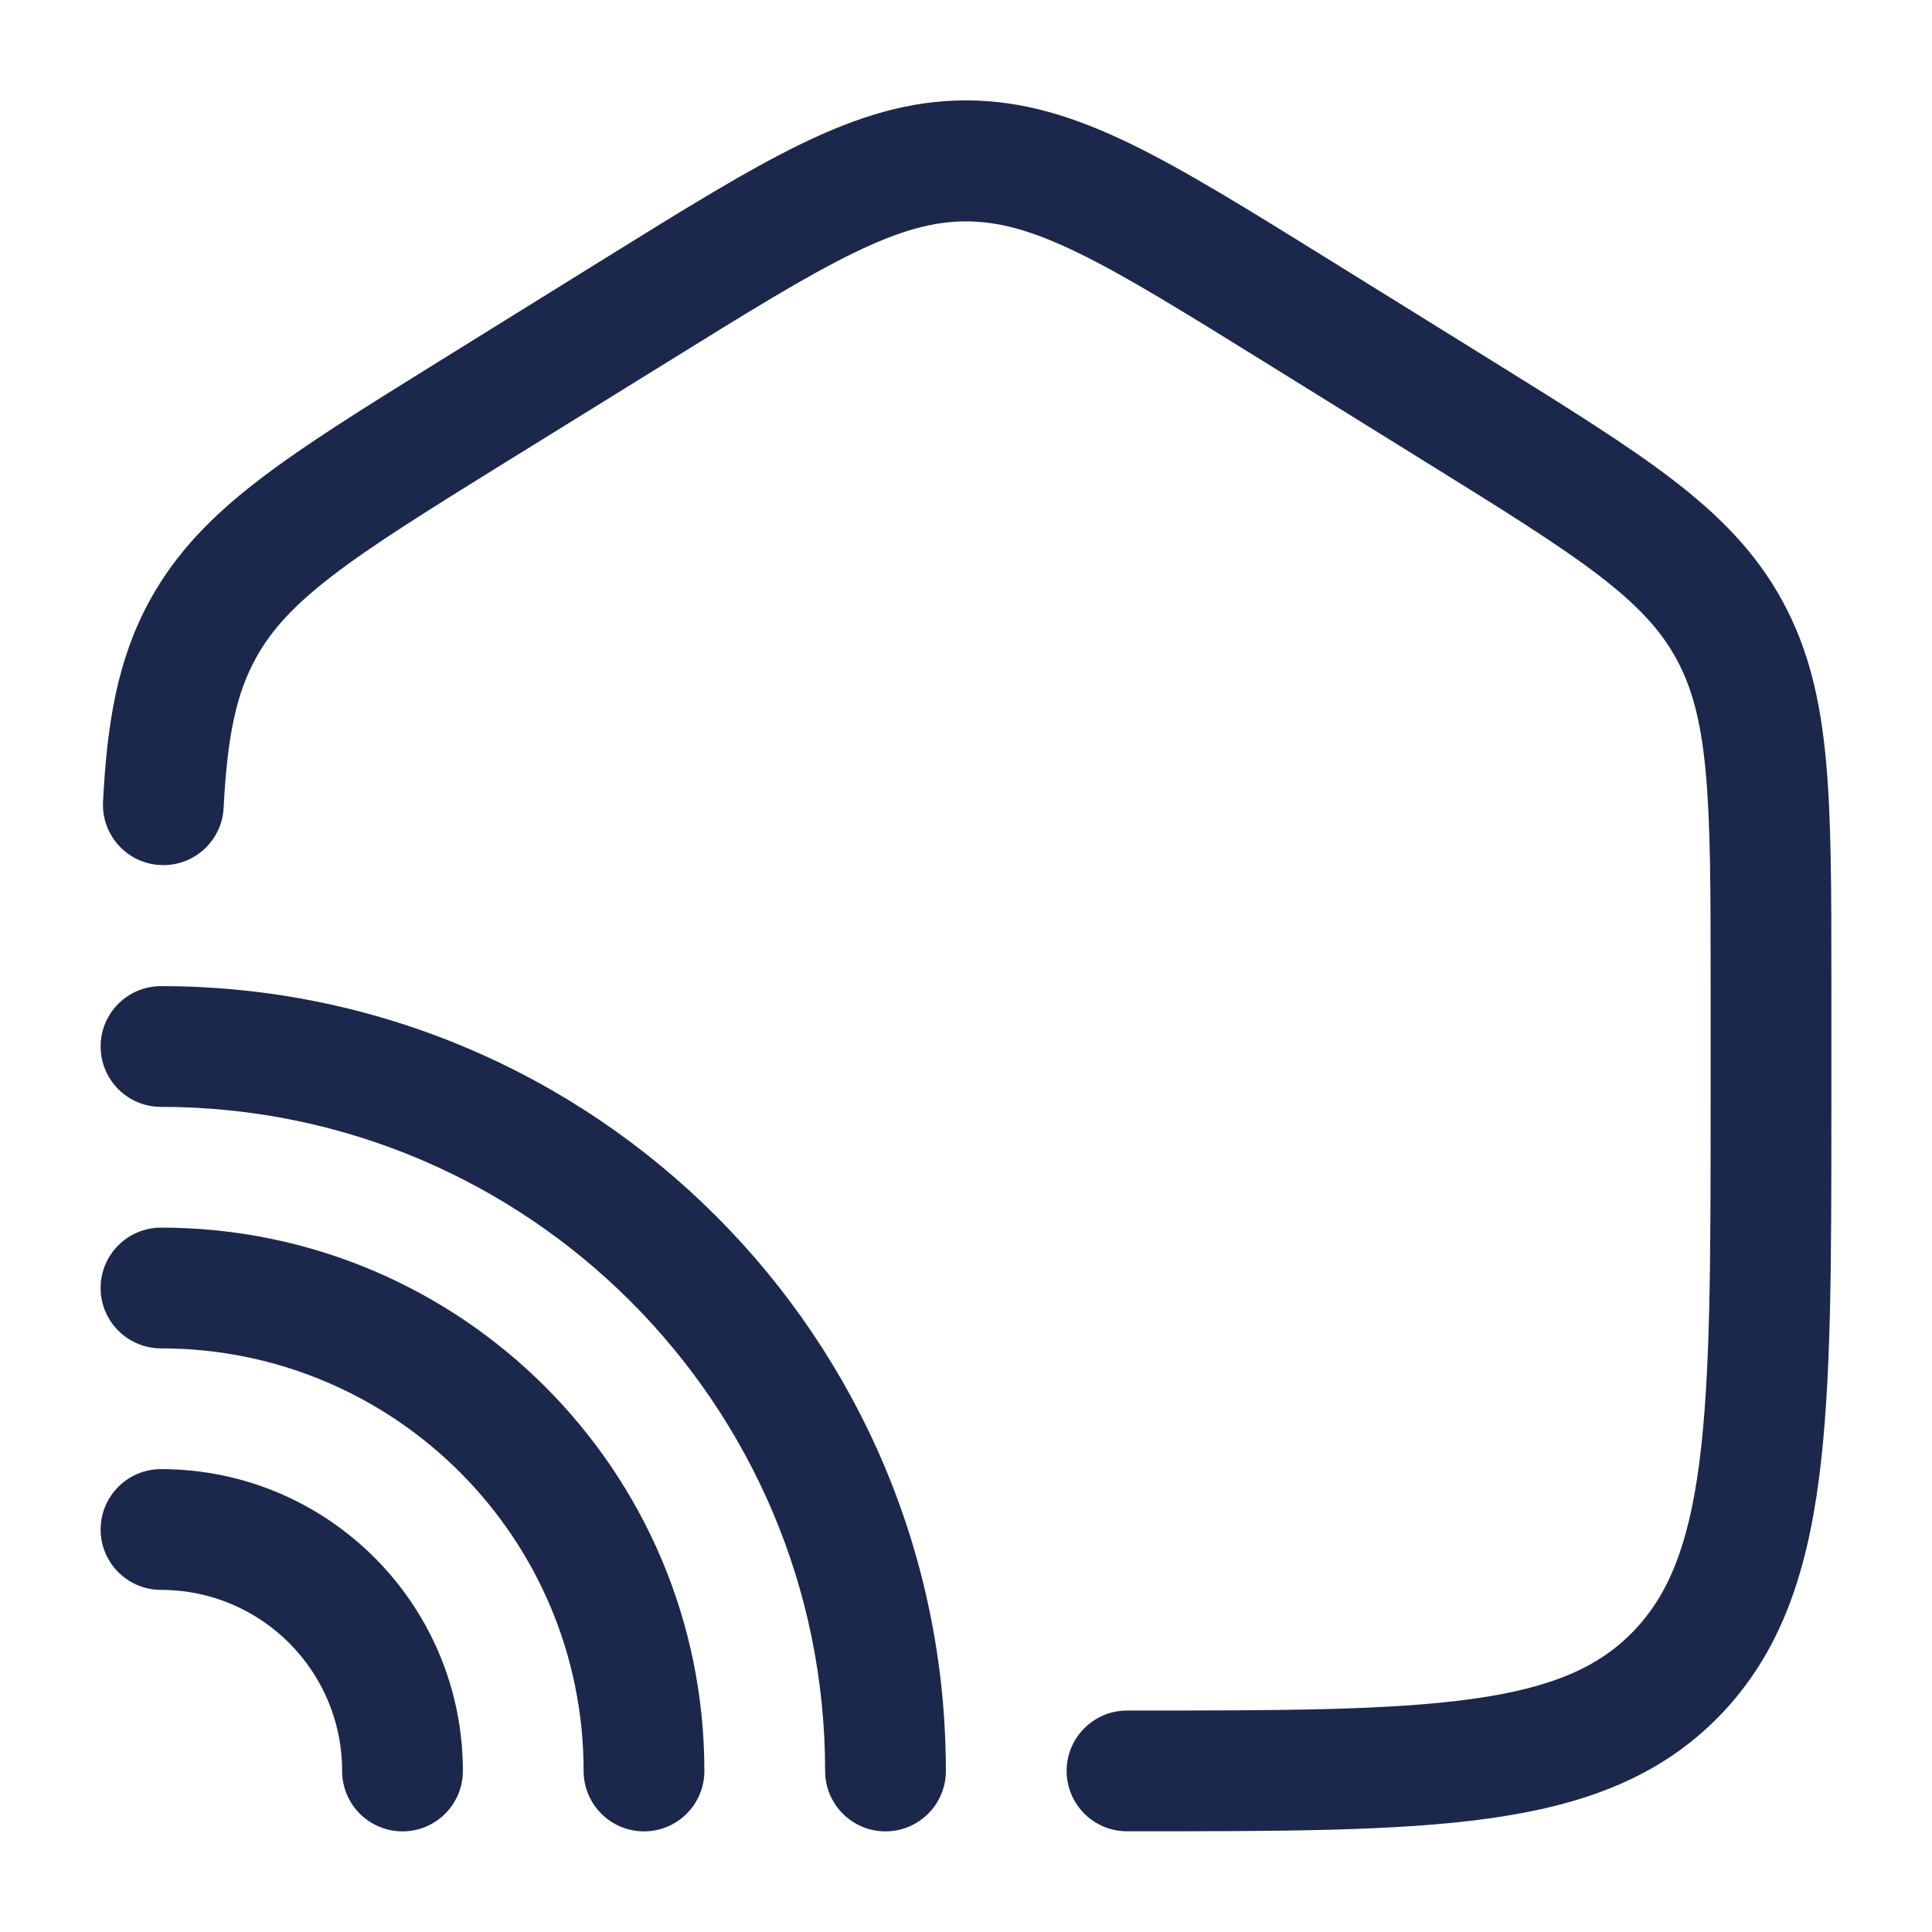 <svg fill="none" height="24" viewBox="0 0 24 24" width="24" xmlns="http://www.w3.org/2000/svg"><g fill="#1c274c"><path d="m8.28 4.504c1.016-.63 1.73-1.073 2.327-1.363.582-.283.994-.391 1.393-.391s.812.108 1.393.391c.597.29 1.311.733 2.327 1.363l2 1.241c.961.596 1.635 1.016 2.139 1.401.49.375.771.684.964 1.036.193.353.306.766.365 1.398.061.648.062 1.465.062 2.623v1.521c0 1.971-.002 3.376-.14 4.443-.136 1.048-.393 1.656-.821 2.099-.424.439-1.002.7-2.003.839-1.026.143-2.378.144-4.286.144-.414 0-.75.336-.75.75s.336.75.75.75h.058c1.836 0 3.293 0 4.434-.159 1.177-.164 2.128-.509 2.875-1.282.744-.769 1.073-1.742 1.23-2.948.153-1.175.153-2.678.153-4.582v-1.613c0-1.113 0-2.001-.068-2.727-.07-.749-.217-1.383-.543-1.978-.327-.597-.779-1.056-1.368-1.507-.569-.435-1.306-.893-2.227-1.465l-2.067-1.283c-.974-.604-1.753-1.088-2.428-1.416-.698-.339-1.341-.542-2.05-.542s-1.351.203-2.049.542c-.675.328-1.454.812-2.428 1.416l-2.067 1.283c-.921.572-1.659 1.03-2.227 1.465-.589.451-1.041.91-1.368 1.507-.399.728-.53 1.516-.58 2.499-.021.414.297.766.711.787s.766-.297.787-.711c.046-.904.161-1.423.398-1.855.193-.352.474-.661.964-1.036.503-.385 1.178-.805 2.139-1.401z"/><path d="m2 12.25c-.414 0-.75.336-.75.75s.336.75.75.75c4.556 0 8.25 3.694 8.25 8.25 0 .414.336.75.75.75s.75-.336.75-.75c0-5.385-4.365-9.75-9.75-9.75z"/><path d="m1.25 16c0-.414.336-.75.75-.75 3.728 0 6.75 3.022 6.75 6.75 0 .414-.336.75-.75.75s-.75-.336-.75-.75c0-2.9-2.35-5.25-5.25-5.25-.414 0-.75-.336-.75-.75z"/><path d="m2 18.25c-.414 0-.75.336-.75.75s.336.75.75.75c1.243 0 2.25 1.007 2.25 2.25 0 .414.336.75.75.75s.75-.336.75-.75c0-2.071-1.679-3.75-3.75-3.75z"/></g></svg>